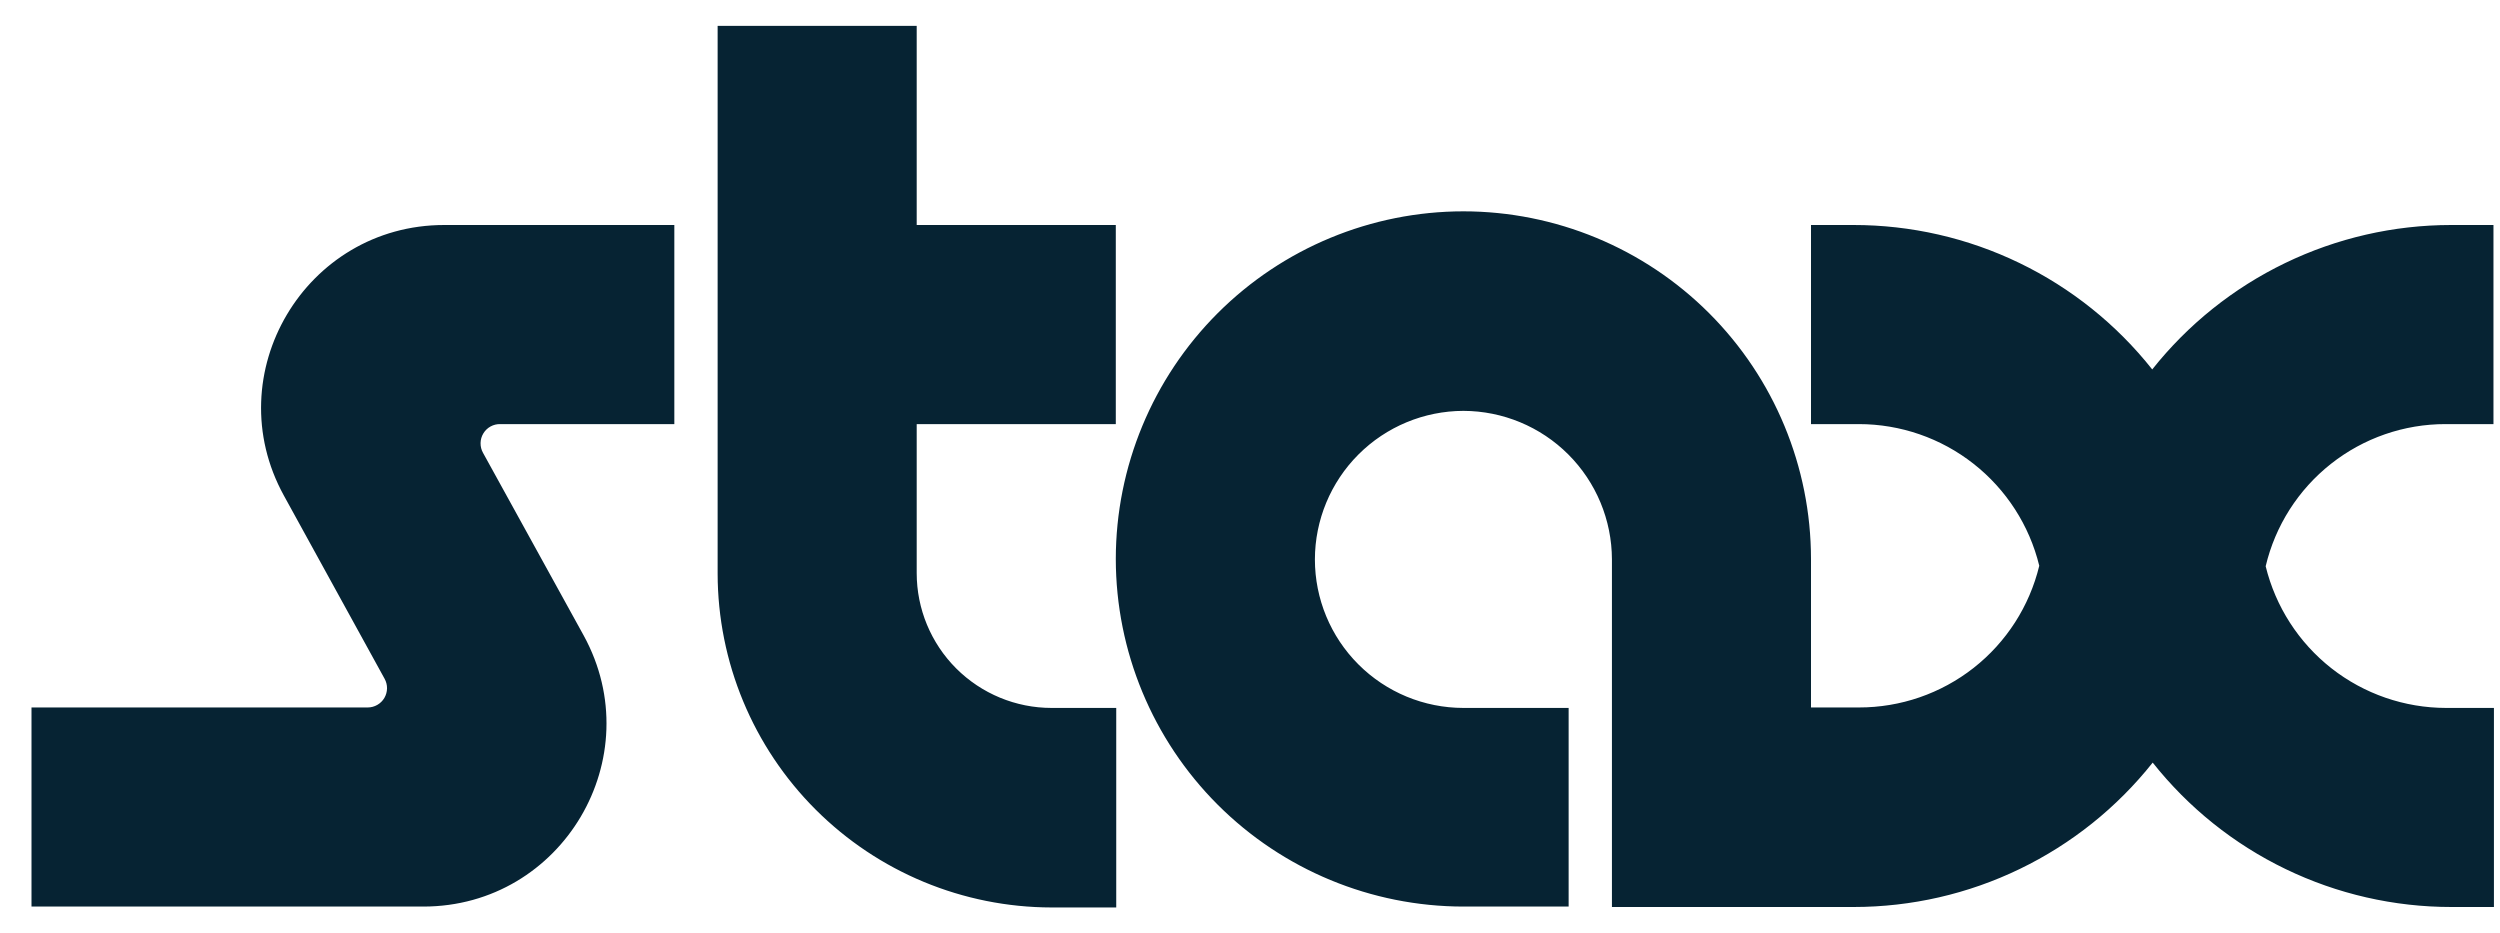 <svg width="75" height="28" viewBox="0 0 75 28" fill="none" xmlns="http://www.w3.org/2000/svg">
<path id="Vector" d="M27.501 17.192V12.723H33.474V6.75H27.501V0.777H21.529V17.206C21.532 19.861 22.589 22.407 24.467 24.285C26.345 26.163 28.891 27.22 31.547 27.224H33.487V21.238H31.547C30.474 21.238 29.445 20.811 28.686 20.053C27.927 19.294 27.501 18.265 27.501 17.192ZM8.517 14.868L11.538 20.363C11.587 20.451 11.612 20.55 11.611 20.651C11.609 20.752 11.582 20.851 11.531 20.938C11.48 21.025 11.407 21.097 11.319 21.147C11.232 21.197 11.133 21.224 11.032 21.224H0.945V27.197H12.699C16.868 27.197 19.519 22.727 17.51 19.064L14.49 13.584C14.44 13.495 14.415 13.394 14.417 13.292C14.418 13.19 14.447 13.09 14.5 13.003C14.553 12.915 14.627 12.843 14.717 12.794C14.806 12.745 14.907 12.72 15.009 12.723H20.23V6.75H13.328C9.159 6.75 6.508 11.219 8.517 14.868ZM73.369 12.723H74.804V6.75H73.533C71.809 6.751 70.107 7.141 68.555 7.891C67.002 8.641 65.639 9.732 64.567 11.083C63.496 9.731 62.133 8.639 60.581 7.889C59.028 7.138 57.326 6.749 55.601 6.75H54.33V12.723H55.765C57.013 12.723 58.225 13.142 59.206 13.913C60.187 14.683 60.882 15.761 61.178 16.973C60.884 18.187 60.191 19.266 59.209 20.037C58.227 20.808 57.014 21.226 55.765 21.224H54.33V16.768C54.328 14.003 53.229 11.352 51.274 9.396C49.319 7.441 46.667 6.342 43.902 6.34C41.137 6.342 38.485 7.441 36.53 9.396C34.575 11.352 33.476 14.003 33.474 16.768C33.476 19.533 34.575 22.185 36.53 24.14C38.485 26.095 41.137 27.195 43.902 27.197H47.059V21.238H43.902C42.72 21.237 41.587 20.768 40.752 19.932C39.916 19.097 39.447 17.963 39.447 16.782C39.449 15.601 39.919 14.469 40.754 13.634C41.589 12.799 42.721 12.329 43.902 12.326C45.083 12.329 46.215 12.799 47.05 13.634C47.885 14.469 48.355 15.601 48.358 16.782V27.21H55.615C57.339 27.209 59.041 26.82 60.593 26.069C62.146 25.319 63.509 24.228 64.581 22.878C65.652 24.229 67.014 25.321 68.567 26.071C70.12 26.822 71.822 27.211 73.547 27.21H74.818V21.238H73.383C72.135 21.237 70.923 20.818 69.942 20.048C68.961 19.277 68.266 18.199 67.97 16.987C68.258 15.772 68.948 14.69 69.928 13.916C70.908 13.142 72.12 12.721 73.369 12.723Z" fill="#062333"/>
</svg>
